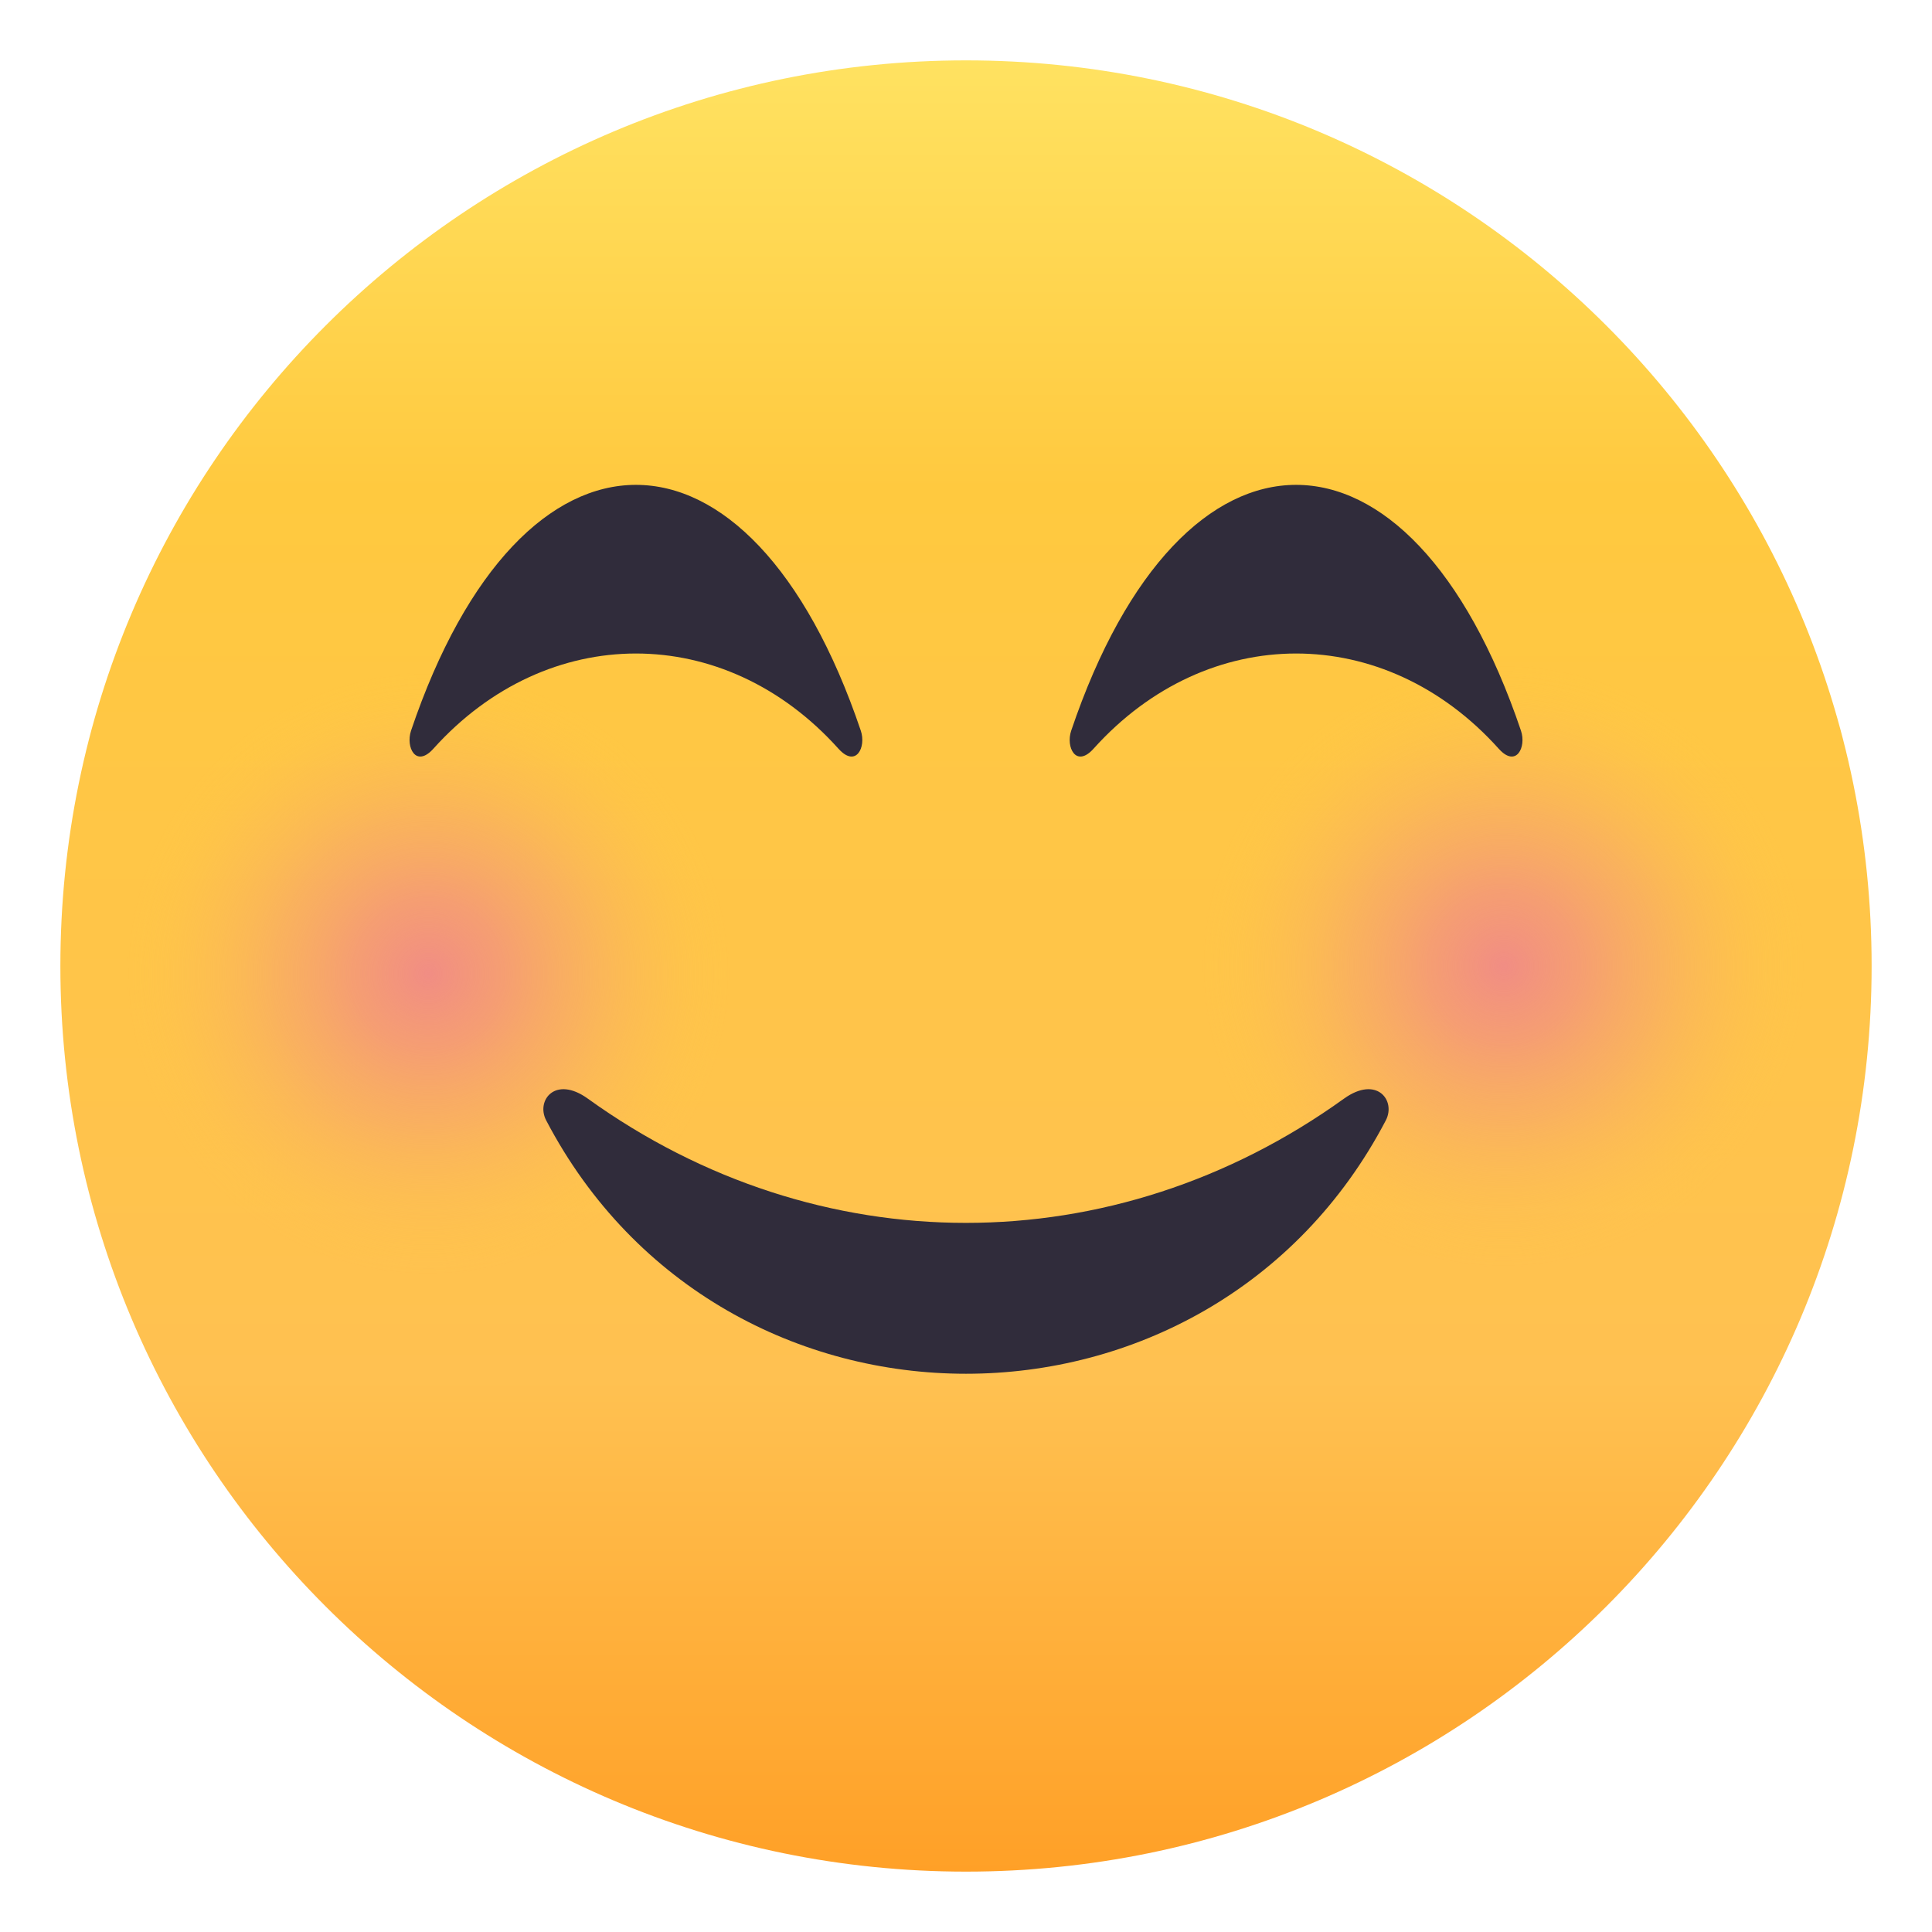 <svg width="20" height="20" viewBox="0 0 20 20" fill="none" xmlns="http://www.w3.org/2000/svg">
  <path
    d="M10 19.375C15.178 19.375 19.375 15.178 19.375 10C19.375 4.822 15.178 0.625 10 0.625C4.822 0.625 0.625 4.822 0.625 10C0.625 15.178 4.822 19.375 10 19.375Z"
    fill="url(#paint0_linear)" />
  <path
    d="M4.434 13.204C6.16 13.204 7.559 11.805 7.559 10.079C7.559 8.353 6.16 6.954 4.434 6.954C2.708 6.954 1.309 8.353 1.309 10.079C1.309 11.805 2.708 13.204 4.434 13.204Z"
    fill="url(#paint1_radial)" />
  <path
    d="M15.566 13.125C17.292 13.125 18.691 11.726 18.691 10C18.691 8.274 17.292 6.875 15.566 6.875C13.84 6.875 12.441 8.274 12.441 10C12.441 11.726 13.84 13.125 15.566 13.125Z"
    fill="url(#paint2_radial)" />
  <path
    d="M11.32 7.751C12.5 6.437 14.334 6.436 15.515 7.751C15.695 7.952 15.803 7.735 15.745 7.564C14.598 4.171 12.236 4.171 11.089 7.564C11.031 7.735 11.139 7.952 11.32 7.751Z"
    fill="#302C3B" />
  <path
    d="M4.486 7.751C5.666 6.437 7.5 6.436 8.68 7.751C8.861 7.952 8.969 7.735 8.911 7.564C7.764 4.171 5.402 4.171 4.255 7.564C4.198 7.735 4.305 7.952 4.486 7.751Z"
    fill="#302C3B" />
  <path
    d="M13.913 11.373C11.529 13.088 8.468 13.088 6.085 11.373C5.748 11.13 5.546 11.392 5.654 11.598C7.484 15.096 12.516 15.095 14.346 11.598C14.453 11.392 14.252 11.13 13.913 11.373Z"
    fill="#302C3B" />
  <defs>
    <linearGradient id="paint0_linear" x1="10" y1="19.375" x2="10" y2="0.625"
      gradientUnits="userSpaceOnUse">
      <stop stop-color="#FFA027" />
      <stop offset="0.272" stop-color="#FFC151" />
      <stop offset="0.763" stop-color="#FFC93F" />
      <stop offset="1" stop-color="#FFE261" />
    </linearGradient>
    <radialGradient id="paint1_radial" cx="0" cy="0" r="1" gradientUnits="userSpaceOnUse"
      gradientTransform="translate(4.434 10.079) scale(3.125)">
      <stop stop-color="#F18D84" />
      <stop offset="0.251" stop-color="#F29180" stop-opacity="0.749" />
      <stop offset="0.512" stop-color="#F49E73" stop-opacity="0.488" />
      <stop offset="0.775" stop-color="#F8B25F" stop-opacity="0.225" />
      <stop offset="1" stop-color="#FDCA47" stop-opacity="0" />
    </radialGradient>
    <radialGradient id="paint2_radial" cx="0" cy="0" r="1" gradientUnits="userSpaceOnUse"
      gradientTransform="translate(15.566 10) scale(3.125)">
      <stop stop-color="#F18D84" />
      <stop offset="0.251" stop-color="#F29180" stop-opacity="0.749" />
      <stop offset="0.512" stop-color="#F49E73" stop-opacity="0.488" />
      <stop offset="0.775" stop-color="#F8B25F" stop-opacity="0.225" />
      <stop offset="1" stop-color="#FDCA47" stop-opacity="0" />
    </radialGradient>
  </defs>
</svg>